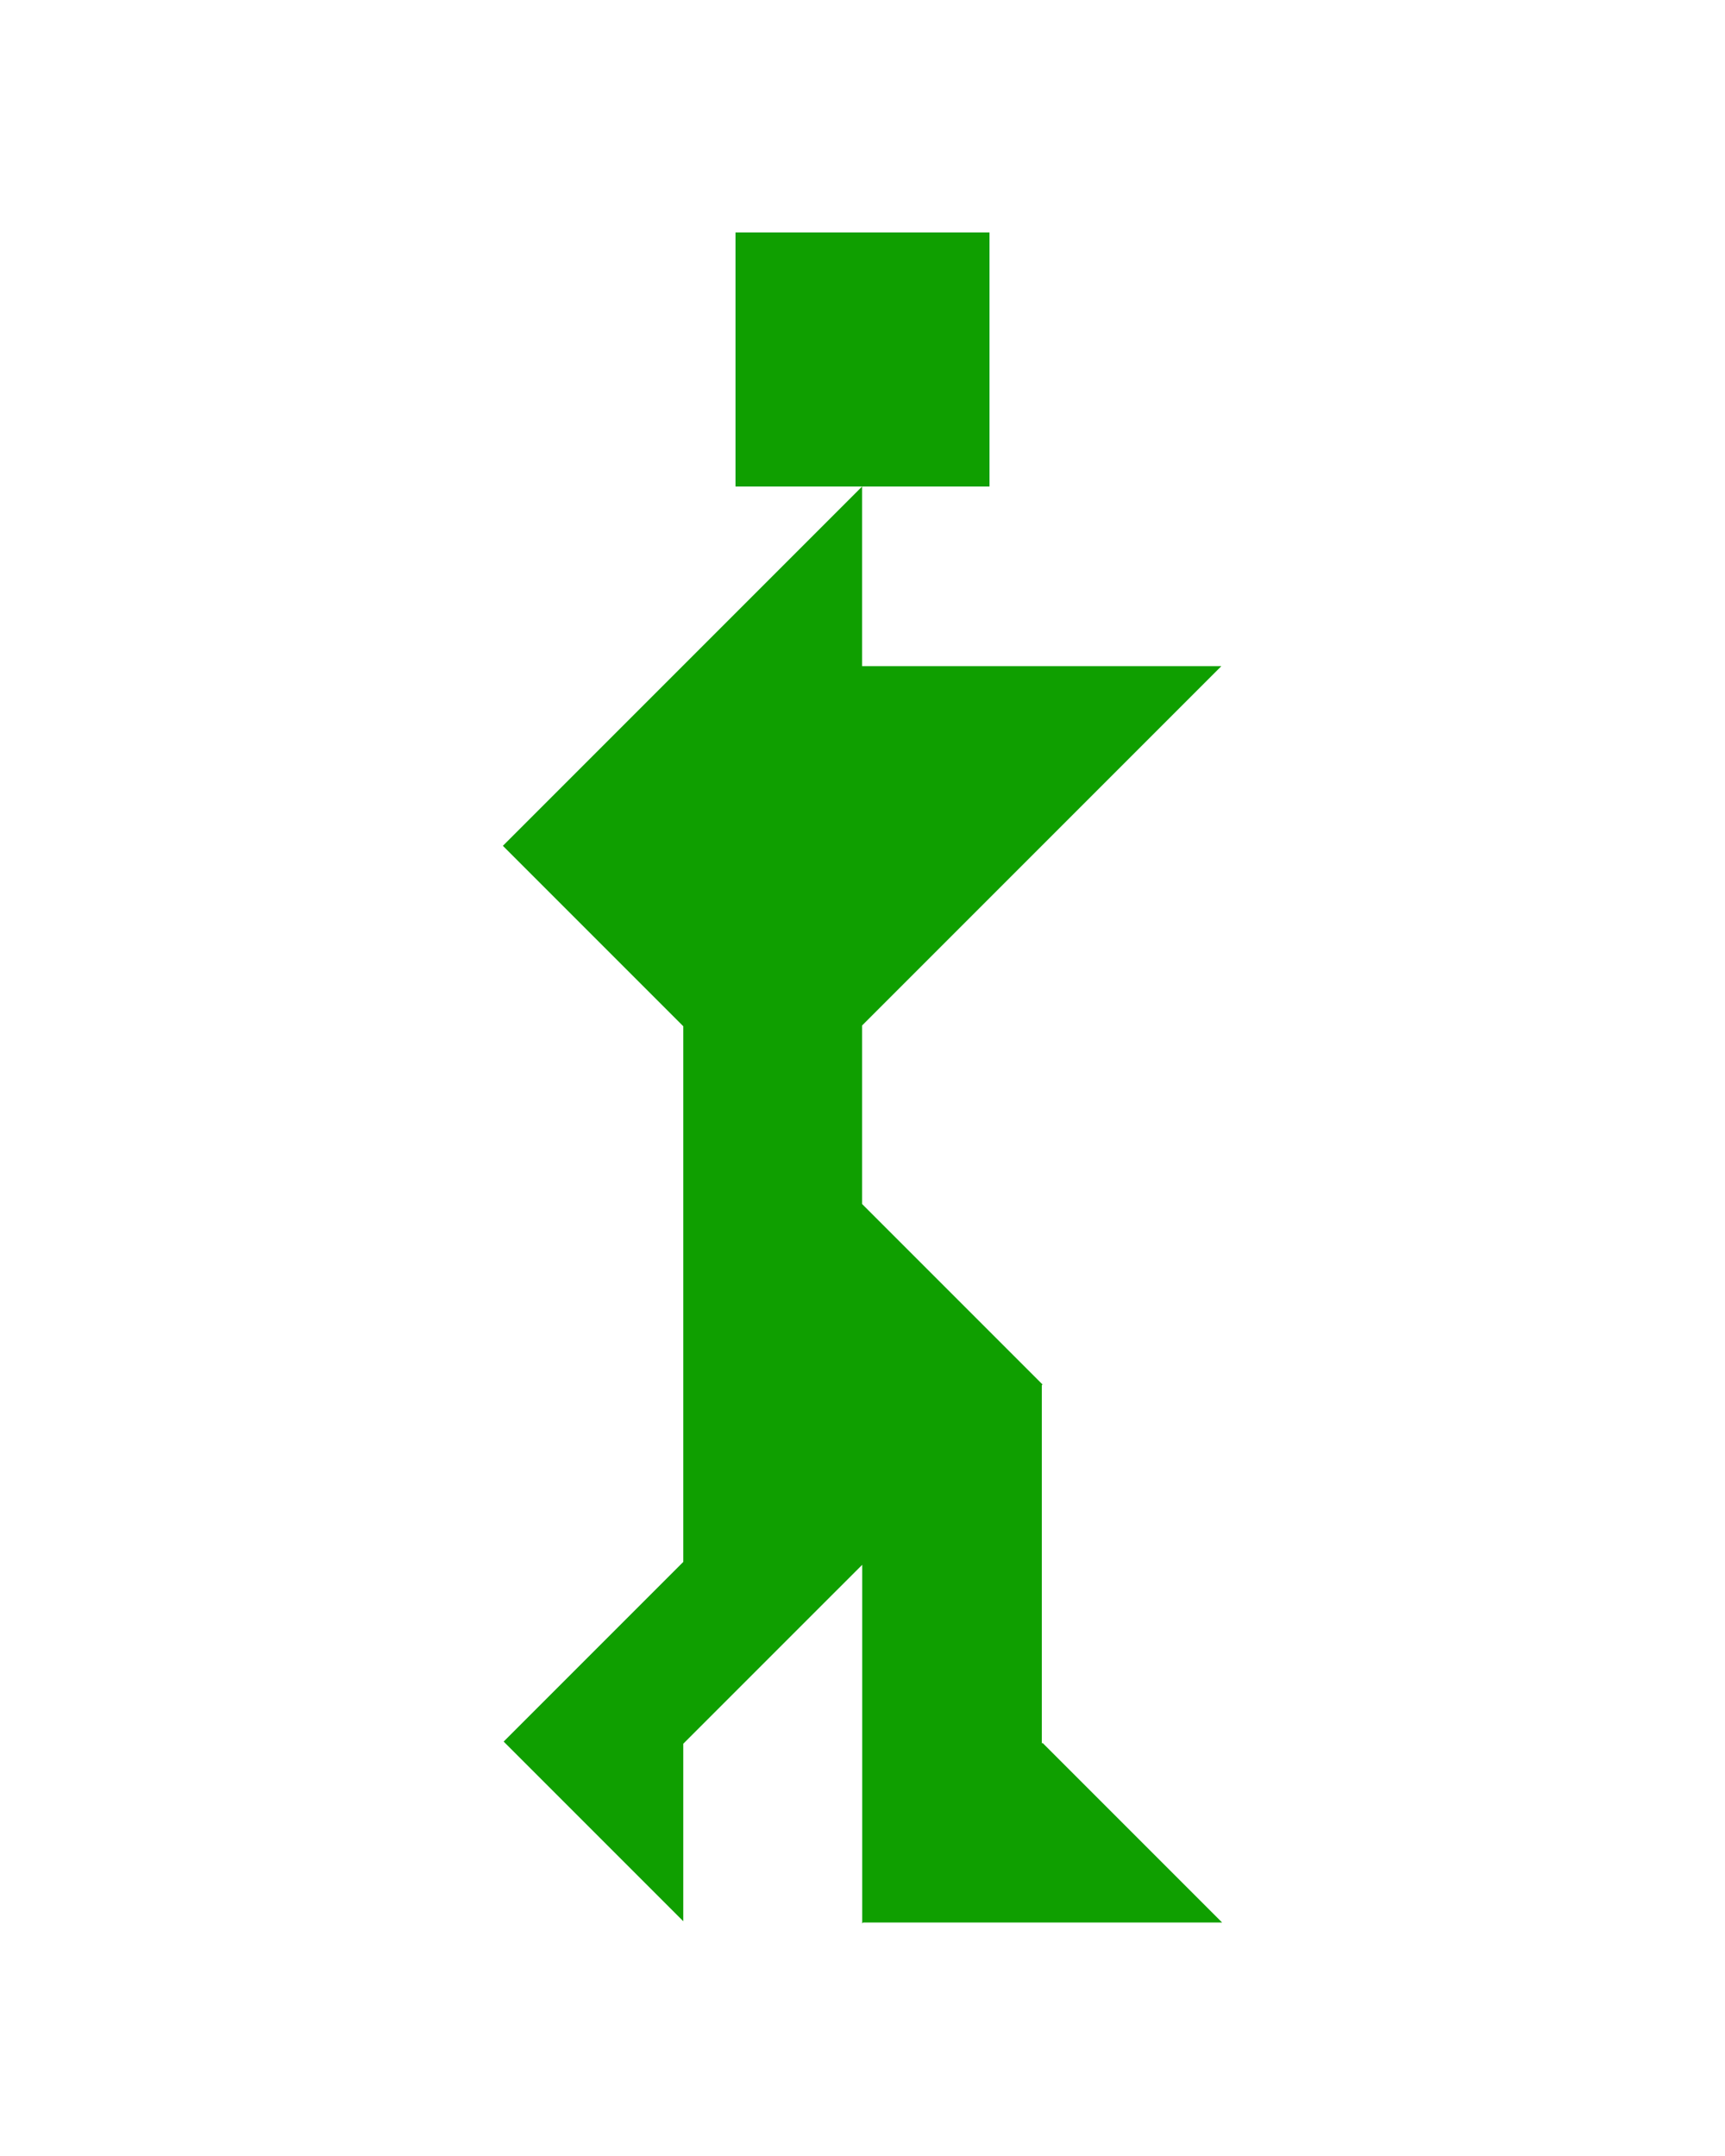 <?xml version="1.0" encoding="utf-8"?>
<!-- Generator: Adobe Illustrator 15.0.0, SVG Export Plug-In . SVG Version: 6.00 Build 0)  -->
<!DOCTYPE svg PUBLIC "-//W3C//DTD SVG 1.1//EN" "http://www.w3.org/Graphics/SVG/1.1/DTD/svg11.dtd">
<svg version="1.1" id="Layer_1" xmlns="http://www.w3.org/2000/svg" xmlns:xlink="http://www.w3.org/1999/xlink" x="0px" y="0px"
	 width="240.094px" height="300px" viewBox="0 0 240.094 300" enable-background="new 0 0 240.094 300" xml:space="preserve">
<g>
	<polygon fill="#0F9F00" points="145.102,242.531 145.006,242.629 145.006,192.754 145.102,192.656 119.992,167.547 
		119.992,142.701 169.992,92.701 119.992,92.701 119.992,67.701 69.992,117.701 95.101,142.81 95.101,217.354 70.101,242.354 
		95.101,267.354 95.101,242.656 120.006,217.752 120.006,267.656 120.131,267.531 170.102,267.531 	"/>
	<polygon fill="#0F9F00" points="137.725,32.344 102.369,32.344 102.369,67.701 119.992,67.701 137.725,67.701 	"/>
</g>
</svg>
